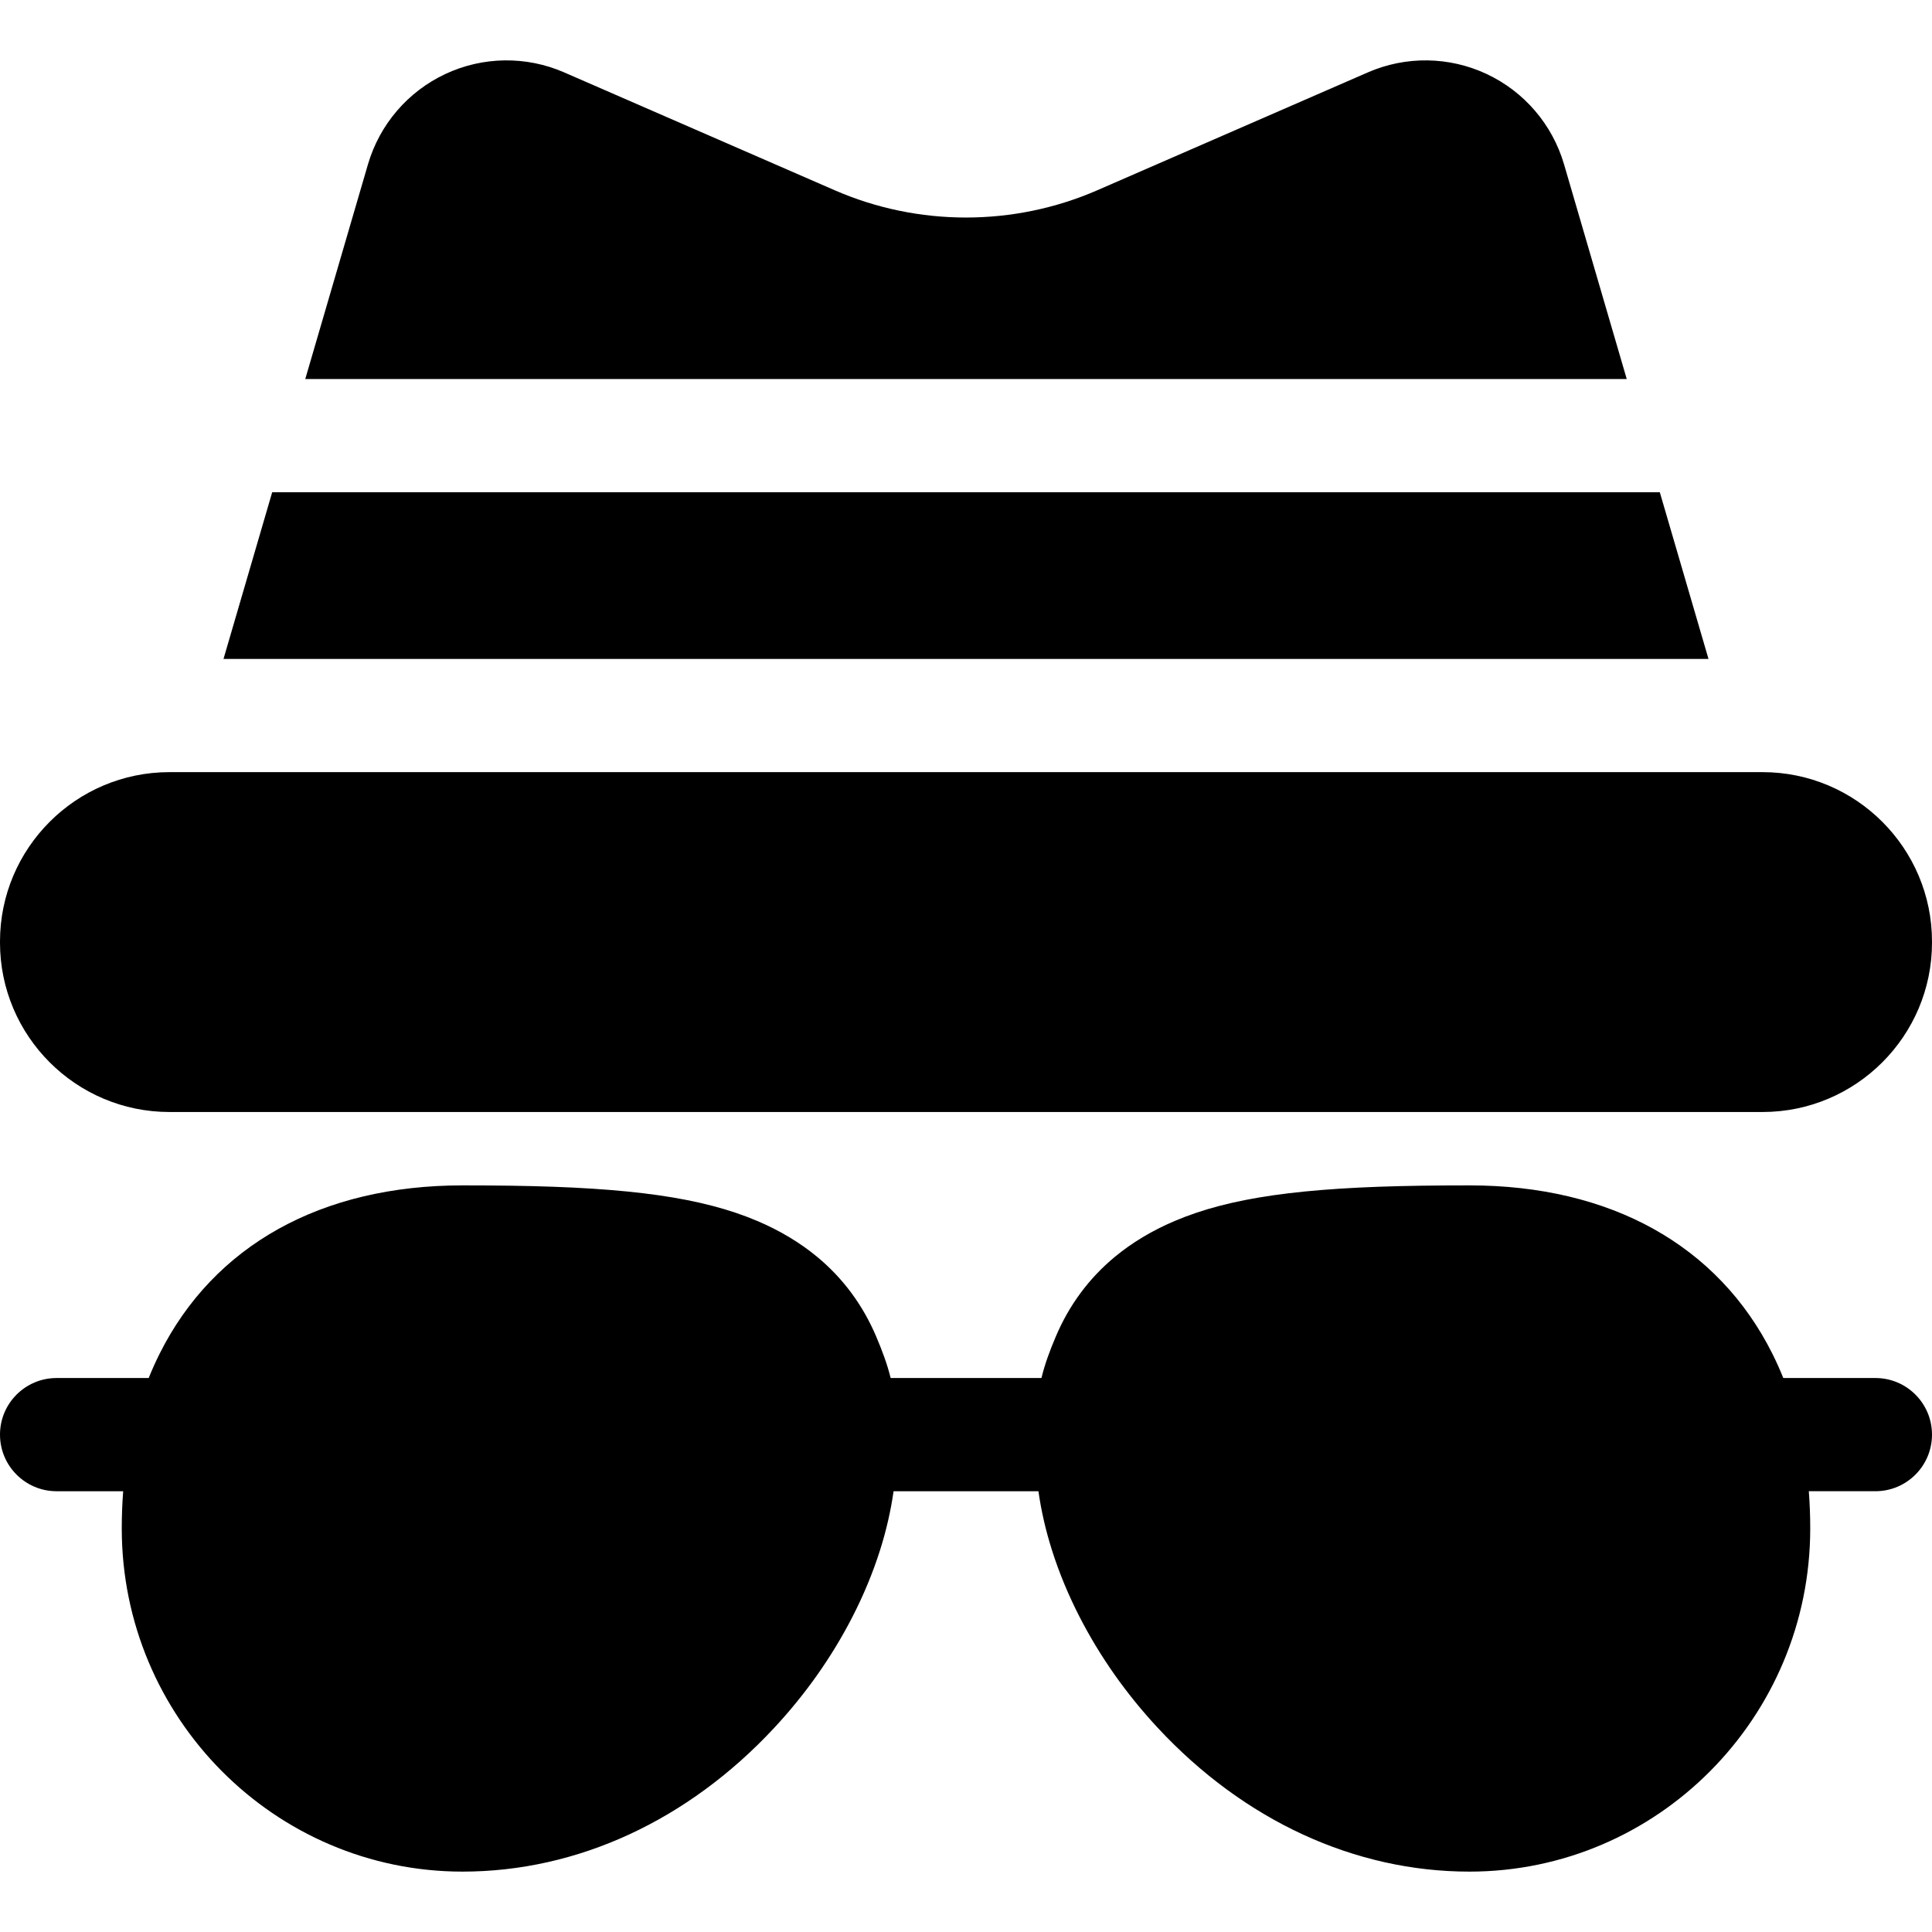 <svg height="512pt" viewBox="0 -16 512 512" width="512pt" xmlns="http://www.w3.org/2000/svg"><path d="m467.105 188.625h-422.207c-24.758 0-44.898 20.145-44.898 44.898v.27c0 24.758 20.141 44.898 44.898 44.898h422.207c24.754 0 44.895-20.141 44.895-44.898v-.27c0-24.754-20.141-44.898-44.895-44.898zm0 0"/><path d="m497 349.191h-24.406c-.879-2.195-1.84-4.328-2.875-6.402-14.398-28.793-42.918-44.652-80.309-44.652-4.555 0-8.719.027-12.73.086-31.883.465-50.824 3.172-65.383 9.352-5.965 2.531-11.309 5.738-15.875 9.523-6.84 5.668-12.102 12.777-15.633 21.125-1.641 3.867-2.902 7.293-3.793 10.969h-39.965c-.898-3.648-2.172-7.082-3.816-10.965-3.539-8.355-8.797-15.461-15.633-21.129-4.57-3.785-9.91-6.988-15.883-9.527-14.555-6.176-33.496-8.883-65.375-9.348-4.016-.059-8.18-.086-12.734-.086-37.387 0-65.906 15.859-80.309 44.652-1.035 2.07-1.996 4.207-2.875 6.402h-24.406c-8.285 0-15 6.715-15 15 0 8.281 6.715 15 15 15h17.645c-.25 3.211-.375 6.535-.375 9.875 0 50.141 40.516 90.93 90.316 90.93 30.41 0 59.742-13.531 82.594-38.102 8.293-8.91 15.238-18.754 20.645-29.254 3.008-5.84 5.488-11.816 7.375-17.758 1.668-5.258 2.875-10.523 3.609-15.691h38.387c.73 5.168 1.938 10.434 3.609 15.691 1.883 5.945 4.367 11.918 7.371 17.754 5.406 10.5 12.352 20.344 20.645 29.258 22.852 24.574 52.184 38.105 82.59 38.105 49.805 0 90.32-40.793 90.32-90.93 0-3.352-.125-6.676-.375-9.879h17.645c8.285 0 15-6.715 15-15s-6.715-15-15-15zm0 0"/><path d="m414.496 27.578c-3.086-10.574-10.57-19.312-20.531-23.973-9.938-4.652-21.402-4.809-31.461-.426l-71.723 31.246c-22.105 9.629-47.461 9.629-69.562 0l-71.723-31.246c-10.059-4.383-21.523-4.23-31.461.426-9.961 4.664-17.445 13.402-20.531 23.977l-16.605 56.859h350.203zm0 0"/><path d="m439.863 114.441h-367.727l-12.906 44.184h393.539zm0 0"/></svg>